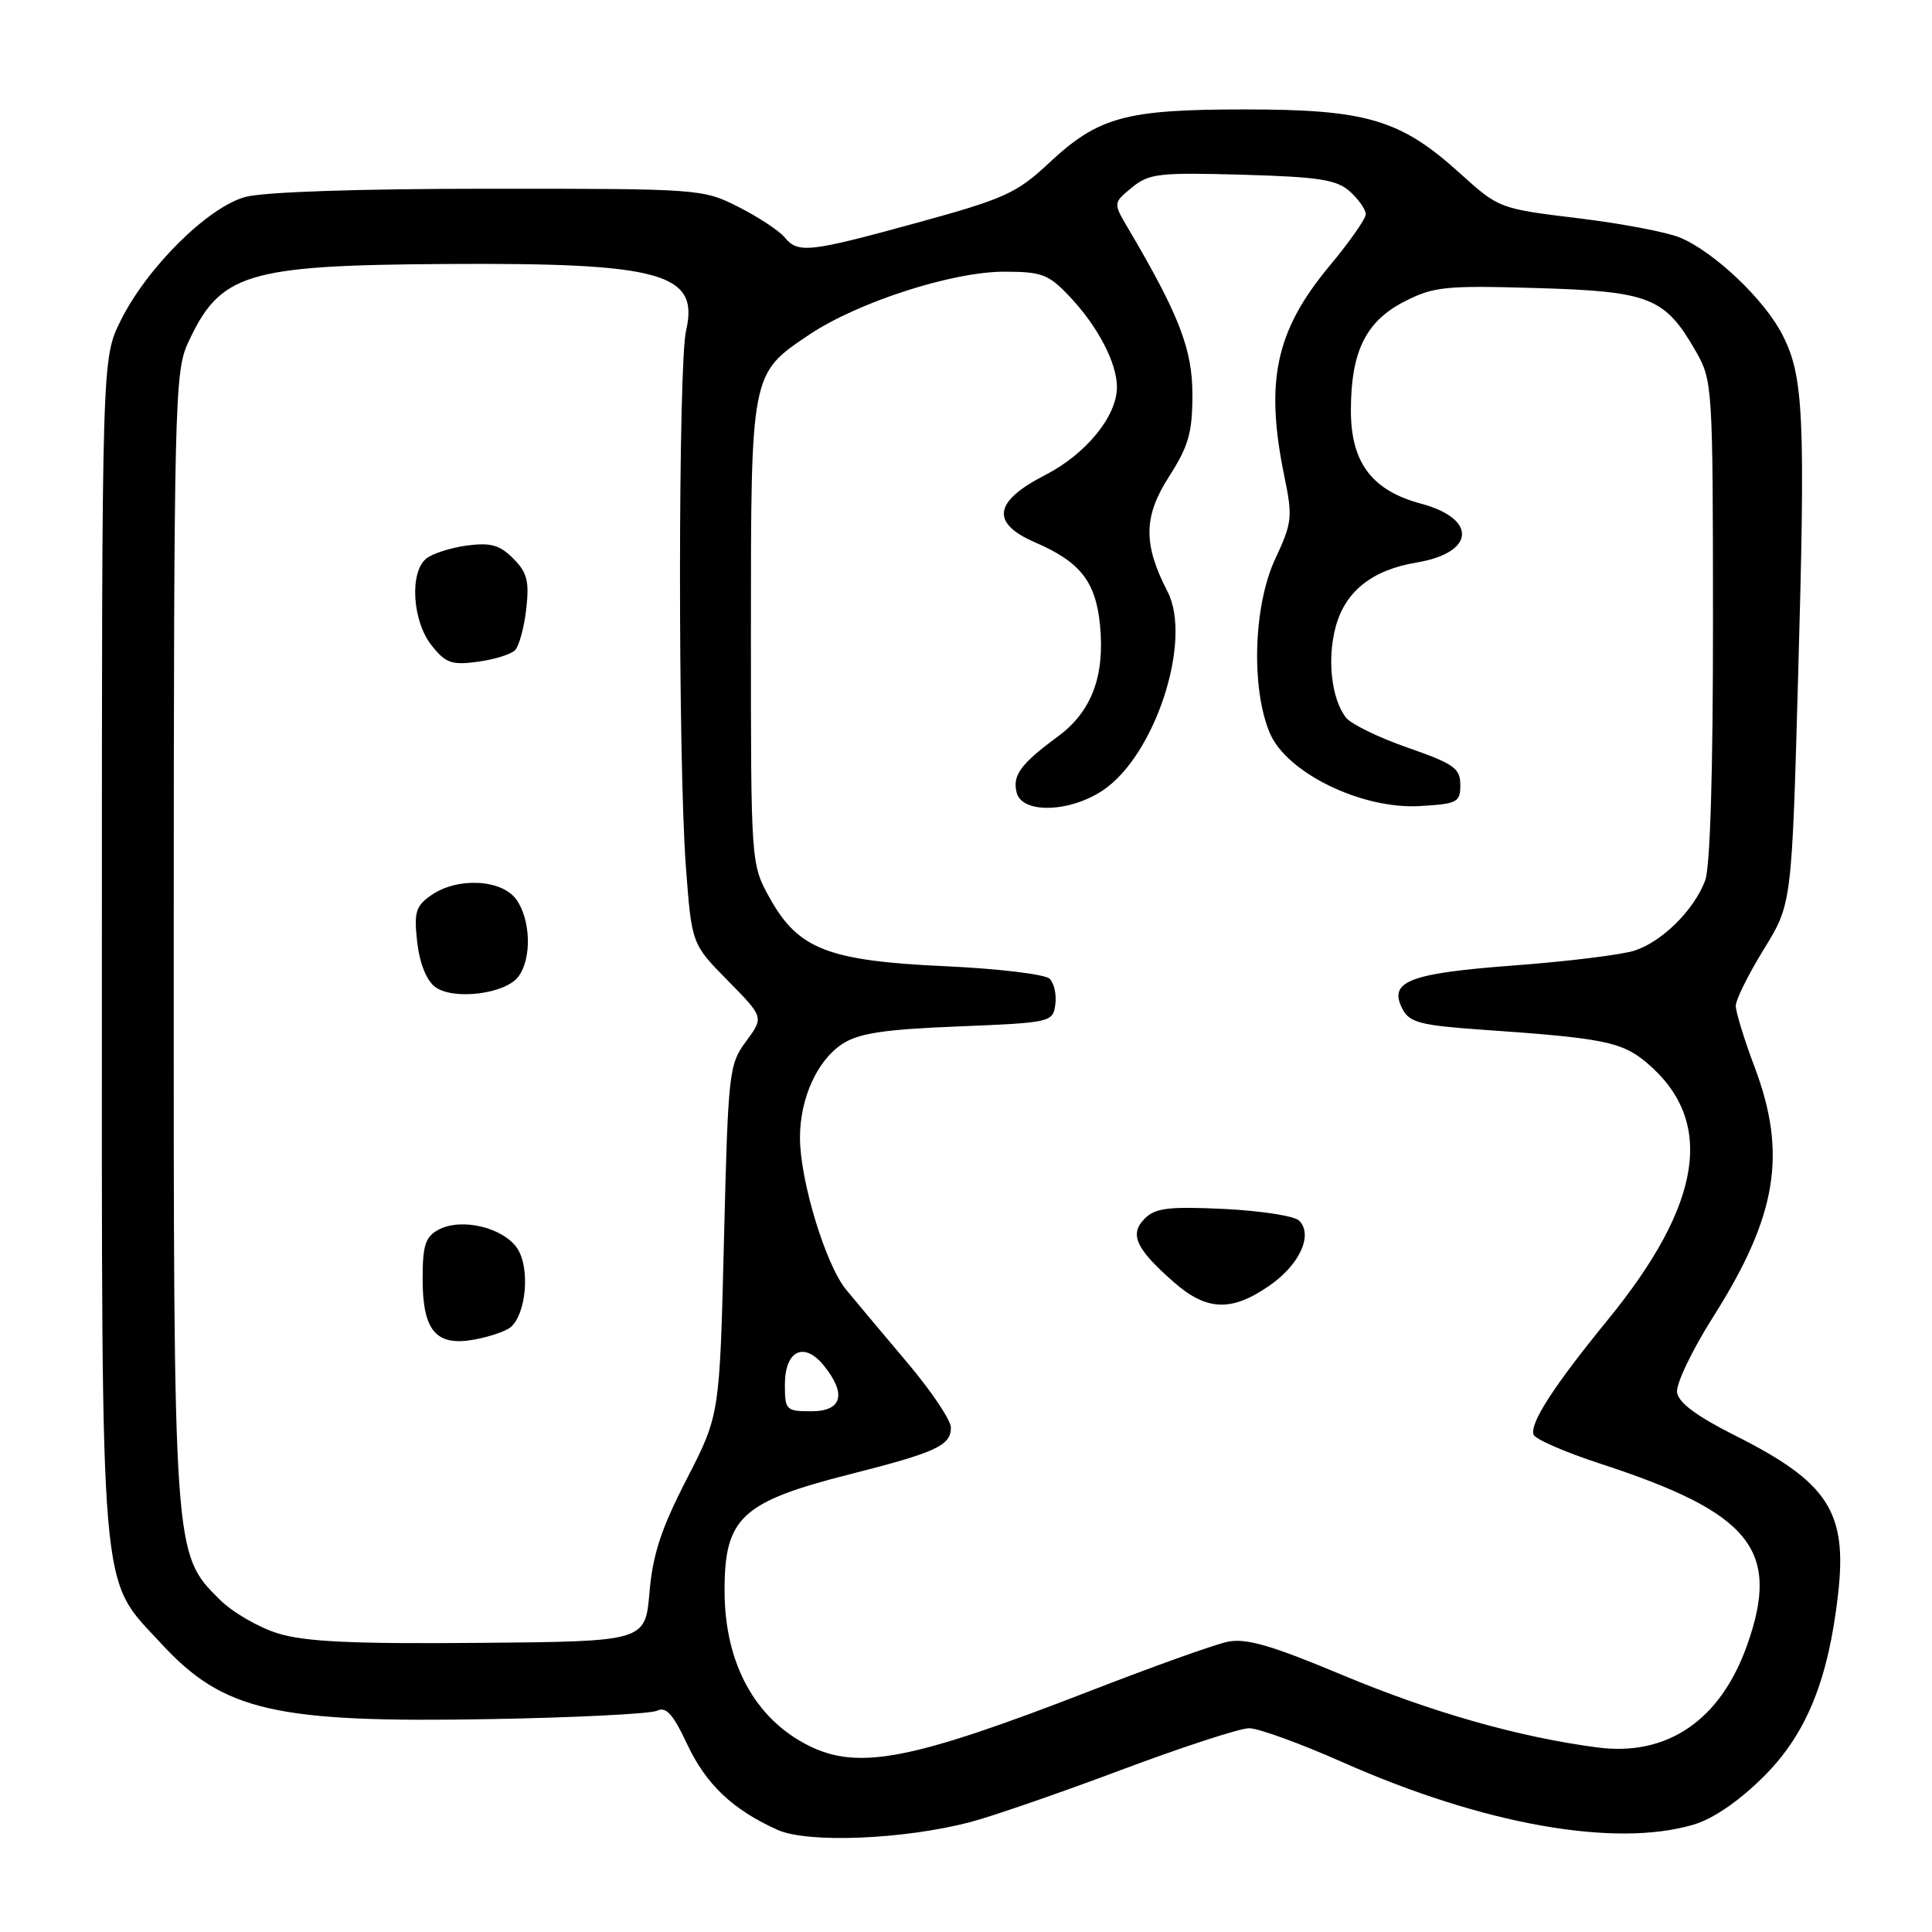 <?xml version="1.0" encoding="UTF-8" standalone="no"?>
<!DOCTYPE svg PUBLIC "-//W3C//DTD SVG 1.1//EN" "http://www.w3.org/Graphics/SVG/1.1/DTD/svg11.dtd" >
<svg xmlns="http://www.w3.org/2000/svg" xmlns:xlink="http://www.w3.org/1999/xlink" version="1.1" viewBox="0 0 256 256">
 <g >
 <path fill="currentColor"
d=" M 128.56 241.44 C 131.39 240.70 140.37 237.60 148.50 234.55 C 156.63 231.50 164.29 229.00 165.51 229.00 C 166.74 229.00 172.33 231.03 177.94 233.52 C 196.53 241.76 213.96 244.86 224.38 241.78 C 226.98 241.02 230.40 238.68 233.66 235.44 C 239.35 229.79 242.26 222.65 243.56 211.20 C 244.79 200.32 242.24 196.41 229.90 190.21 C 224.84 187.67 222.41 185.87 222.22 184.50 C 222.06 183.40 224.21 178.90 227.00 174.50 C 235.47 161.12 236.83 152.91 232.50 141.40 C 231.12 137.75 230.00 134.10 230.00 133.28 C 230.00 132.47 231.67 129.10 233.71 125.79 C 237.42 119.78 237.42 119.78 238.26 89.64 C 239.24 55.08 239.00 49.87 236.18 44.36 C 233.81 39.70 227.14 33.38 222.63 31.49 C 220.89 30.76 214.79 29.60 209.05 28.91 C 198.69 27.65 198.60 27.62 193.45 22.96 C 185.59 15.84 181.09 14.50 165.00 14.50 C 149.08 14.50 145.55 15.47 138.94 21.65 C 134.72 25.60 133.06 26.35 121.54 29.51 C 107.09 33.47 105.75 33.61 103.94 31.42 C 103.21 30.55 100.47 28.75 97.85 27.42 C 93.12 25.03 92.73 25.00 64.78 25.01 C 47.49 25.01 34.95 25.43 32.50 26.10 C 27.53 27.46 19.46 35.47 15.98 42.50 C 13.50 47.50 13.50 47.50 13.50 125.50 C 13.50 213.54 13.10 208.81 21.36 217.78 C 29.62 226.74 36.44 228.30 65.00 227.79 C 76.28 227.59 86.20 227.09 87.06 226.68 C 88.26 226.10 89.19 227.13 91.04 231.09 C 93.54 236.43 97.10 239.81 103.04 242.47 C 107.02 244.26 119.71 243.75 128.56 241.44 Z  M 107.24 231.35 C 100.07 227.81 96.02 220.41 96.01 210.82 C 95.99 201.08 98.23 199.00 112.67 195.33 C 124.07 192.44 126.00 191.54 126.00 189.16 C 126.00 188.19 123.41 184.33 120.25 180.59 C 117.09 176.85 113.43 172.48 112.11 170.88 C 109.39 167.57 106.00 156.39 106.00 150.74 C 106.00 145.55 108.27 140.52 111.61 138.33 C 113.79 136.91 117.10 136.40 126.95 136.01 C 139.22 135.51 139.51 135.45 139.83 133.13 C 140.02 131.83 139.68 130.28 139.09 129.69 C 138.50 129.10 132.27 128.35 125.26 128.03 C 109.73 127.32 105.77 125.78 102.00 119.00 C 99.50 114.50 99.50 114.50 99.50 84.00 C 99.50 49.35 99.46 49.55 107.24 44.34 C 113.66 40.04 126.17 36.00 133.06 36.00 C 138.02 36.00 138.93 36.34 141.69 39.25 C 145.45 43.21 148.00 48.08 148.00 51.30 C 148.00 55.15 143.90 60.17 138.50 62.94 C 131.65 66.45 131.23 69.31 137.18 71.88 C 143.14 74.45 145.21 77.09 145.76 82.87 C 146.41 89.61 144.63 94.30 140.20 97.57 C 135.21 101.25 134.12 102.74 134.72 105.05 C 135.45 107.83 141.69 107.67 146.10 104.75 C 153.05 100.15 158.04 84.85 154.70 78.38 C 151.46 72.13 151.51 68.44 154.89 63.17 C 157.49 59.12 158.00 57.34 158.00 52.28 C 158.00 46.26 156.23 41.70 149.45 30.20 C 147.50 26.89 147.50 26.89 149.98 24.85 C 152.24 22.99 153.56 22.84 164.63 23.15 C 174.88 23.45 177.12 23.80 178.90 25.40 C 180.05 26.45 180.99 27.80 180.97 28.40 C 180.96 29.01 178.77 32.12 176.11 35.31 C 169.02 43.85 167.59 50.55 170.19 63.15 C 171.30 68.51 171.21 69.28 168.97 74.07 C 166.09 80.22 165.75 91.23 168.26 97.14 C 170.50 102.41 180.41 107.24 188.09 106.81 C 193.11 106.52 193.50 106.32 193.50 104.00 C 193.50 101.80 192.65 101.20 186.50 99.06 C 182.65 97.72 178.97 95.92 178.32 95.06 C 176.42 92.54 175.83 87.33 176.98 83.07 C 178.25 78.35 181.80 75.53 187.69 74.54 C 195.47 73.25 195.80 68.74 188.27 66.73 C 181.78 64.99 179.00 61.29 179.00 54.39 C 179.00 46.59 180.98 42.56 186.10 39.95 C 189.97 37.97 191.54 37.81 203.64 38.17 C 218.63 38.61 220.62 39.40 224.73 46.59 C 226.91 50.41 226.97 51.24 226.98 82.18 C 226.99 102.18 226.61 114.91 225.94 116.68 C 224.46 120.59 220.26 124.76 216.59 125.96 C 214.89 126.51 207.69 127.40 200.59 127.93 C 186.58 128.98 183.89 130.05 185.88 133.78 C 186.79 135.48 188.34 135.88 196.23 136.43 C 212.45 137.55 214.89 138.04 218.18 140.80 C 227.30 148.48 225.64 159.46 213.02 174.91 C 205.90 183.63 202.69 188.58 203.20 190.09 C 203.40 190.69 207.37 192.42 212.03 193.94 C 231.99 200.45 235.97 205.34 231.52 217.94 C 227.99 227.95 220.92 232.78 211.61 231.54 C 201.22 230.17 189.70 226.89 177.90 221.96 C 168.39 217.98 165.10 217.03 162.64 217.55 C 160.91 217.91 152.68 220.86 144.34 224.10 C 120.90 233.19 113.80 234.58 107.24 231.35 Z  M 168.21 170.35 C 172.23 167.57 174.02 163.62 172.14 161.74 C 171.52 161.12 167.05 160.43 162.19 160.19 C 154.88 159.85 153.08 160.06 151.69 161.46 C 149.61 163.53 150.49 165.46 155.50 169.86 C 159.89 173.72 163.17 173.85 168.21 170.35 Z  M 36.82 216.43 C 34.24 215.63 30.76 213.61 29.09 211.93 C 22.97 205.82 23.00 206.23 23.02 124.07 C 23.04 53.85 23.15 49.27 24.88 45.50 C 29.16 36.19 32.53 35.15 59.07 34.98 C 87.66 34.80 92.68 36.19 90.91 43.80 C 89.85 48.36 89.83 100.71 90.88 114.79 C 91.65 125.08 91.65 125.08 96.43 129.93 C 101.22 134.79 101.22 134.79 98.86 137.98 C 96.59 141.05 96.48 142.00 95.93 164.33 C 95.36 187.50 95.36 187.50 90.99 195.99 C 87.62 202.54 86.49 205.96 86.06 210.99 C 85.50 217.50 85.50 217.50 63.50 217.69 C 46.66 217.84 40.40 217.54 36.82 216.43 Z  M 67.65 175.87 C 69.72 174.16 70.26 168.05 68.57 165.46 C 66.73 162.66 61.15 161.31 58.11 162.94 C 56.36 163.88 56.00 165.00 56.00 169.46 C 56.00 176.36 57.79 178.45 62.90 177.49 C 64.88 177.12 67.02 176.40 67.65 175.87 Z  M 68.71 129.38 C 70.47 126.98 70.33 121.92 68.44 119.22 C 66.53 116.50 60.60 116.19 57.11 118.64 C 55.08 120.06 54.84 120.88 55.28 124.83 C 55.60 127.63 56.51 129.91 57.65 130.77 C 60.07 132.58 67.01 131.71 68.71 129.38 Z  M 68.23 86.17 C 68.78 85.62 69.45 83.16 69.73 80.70 C 70.15 77.01 69.85 75.85 68.00 74.00 C 66.20 72.20 65.01 71.87 61.84 72.29 C 59.69 72.58 57.26 73.37 56.46 74.03 C 54.25 75.87 54.64 82.28 57.16 85.48 C 59.04 87.87 59.83 88.15 63.28 87.69 C 65.46 87.40 67.69 86.71 68.23 86.17 Z  M 104.00 183.47 C 104.00 178.95 106.54 177.71 109.16 180.94 C 112.21 184.72 111.59 187.00 107.50 187.00 C 104.16 187.00 104.00 186.84 104.00 183.47 Z "/>
</g>
</svg>
